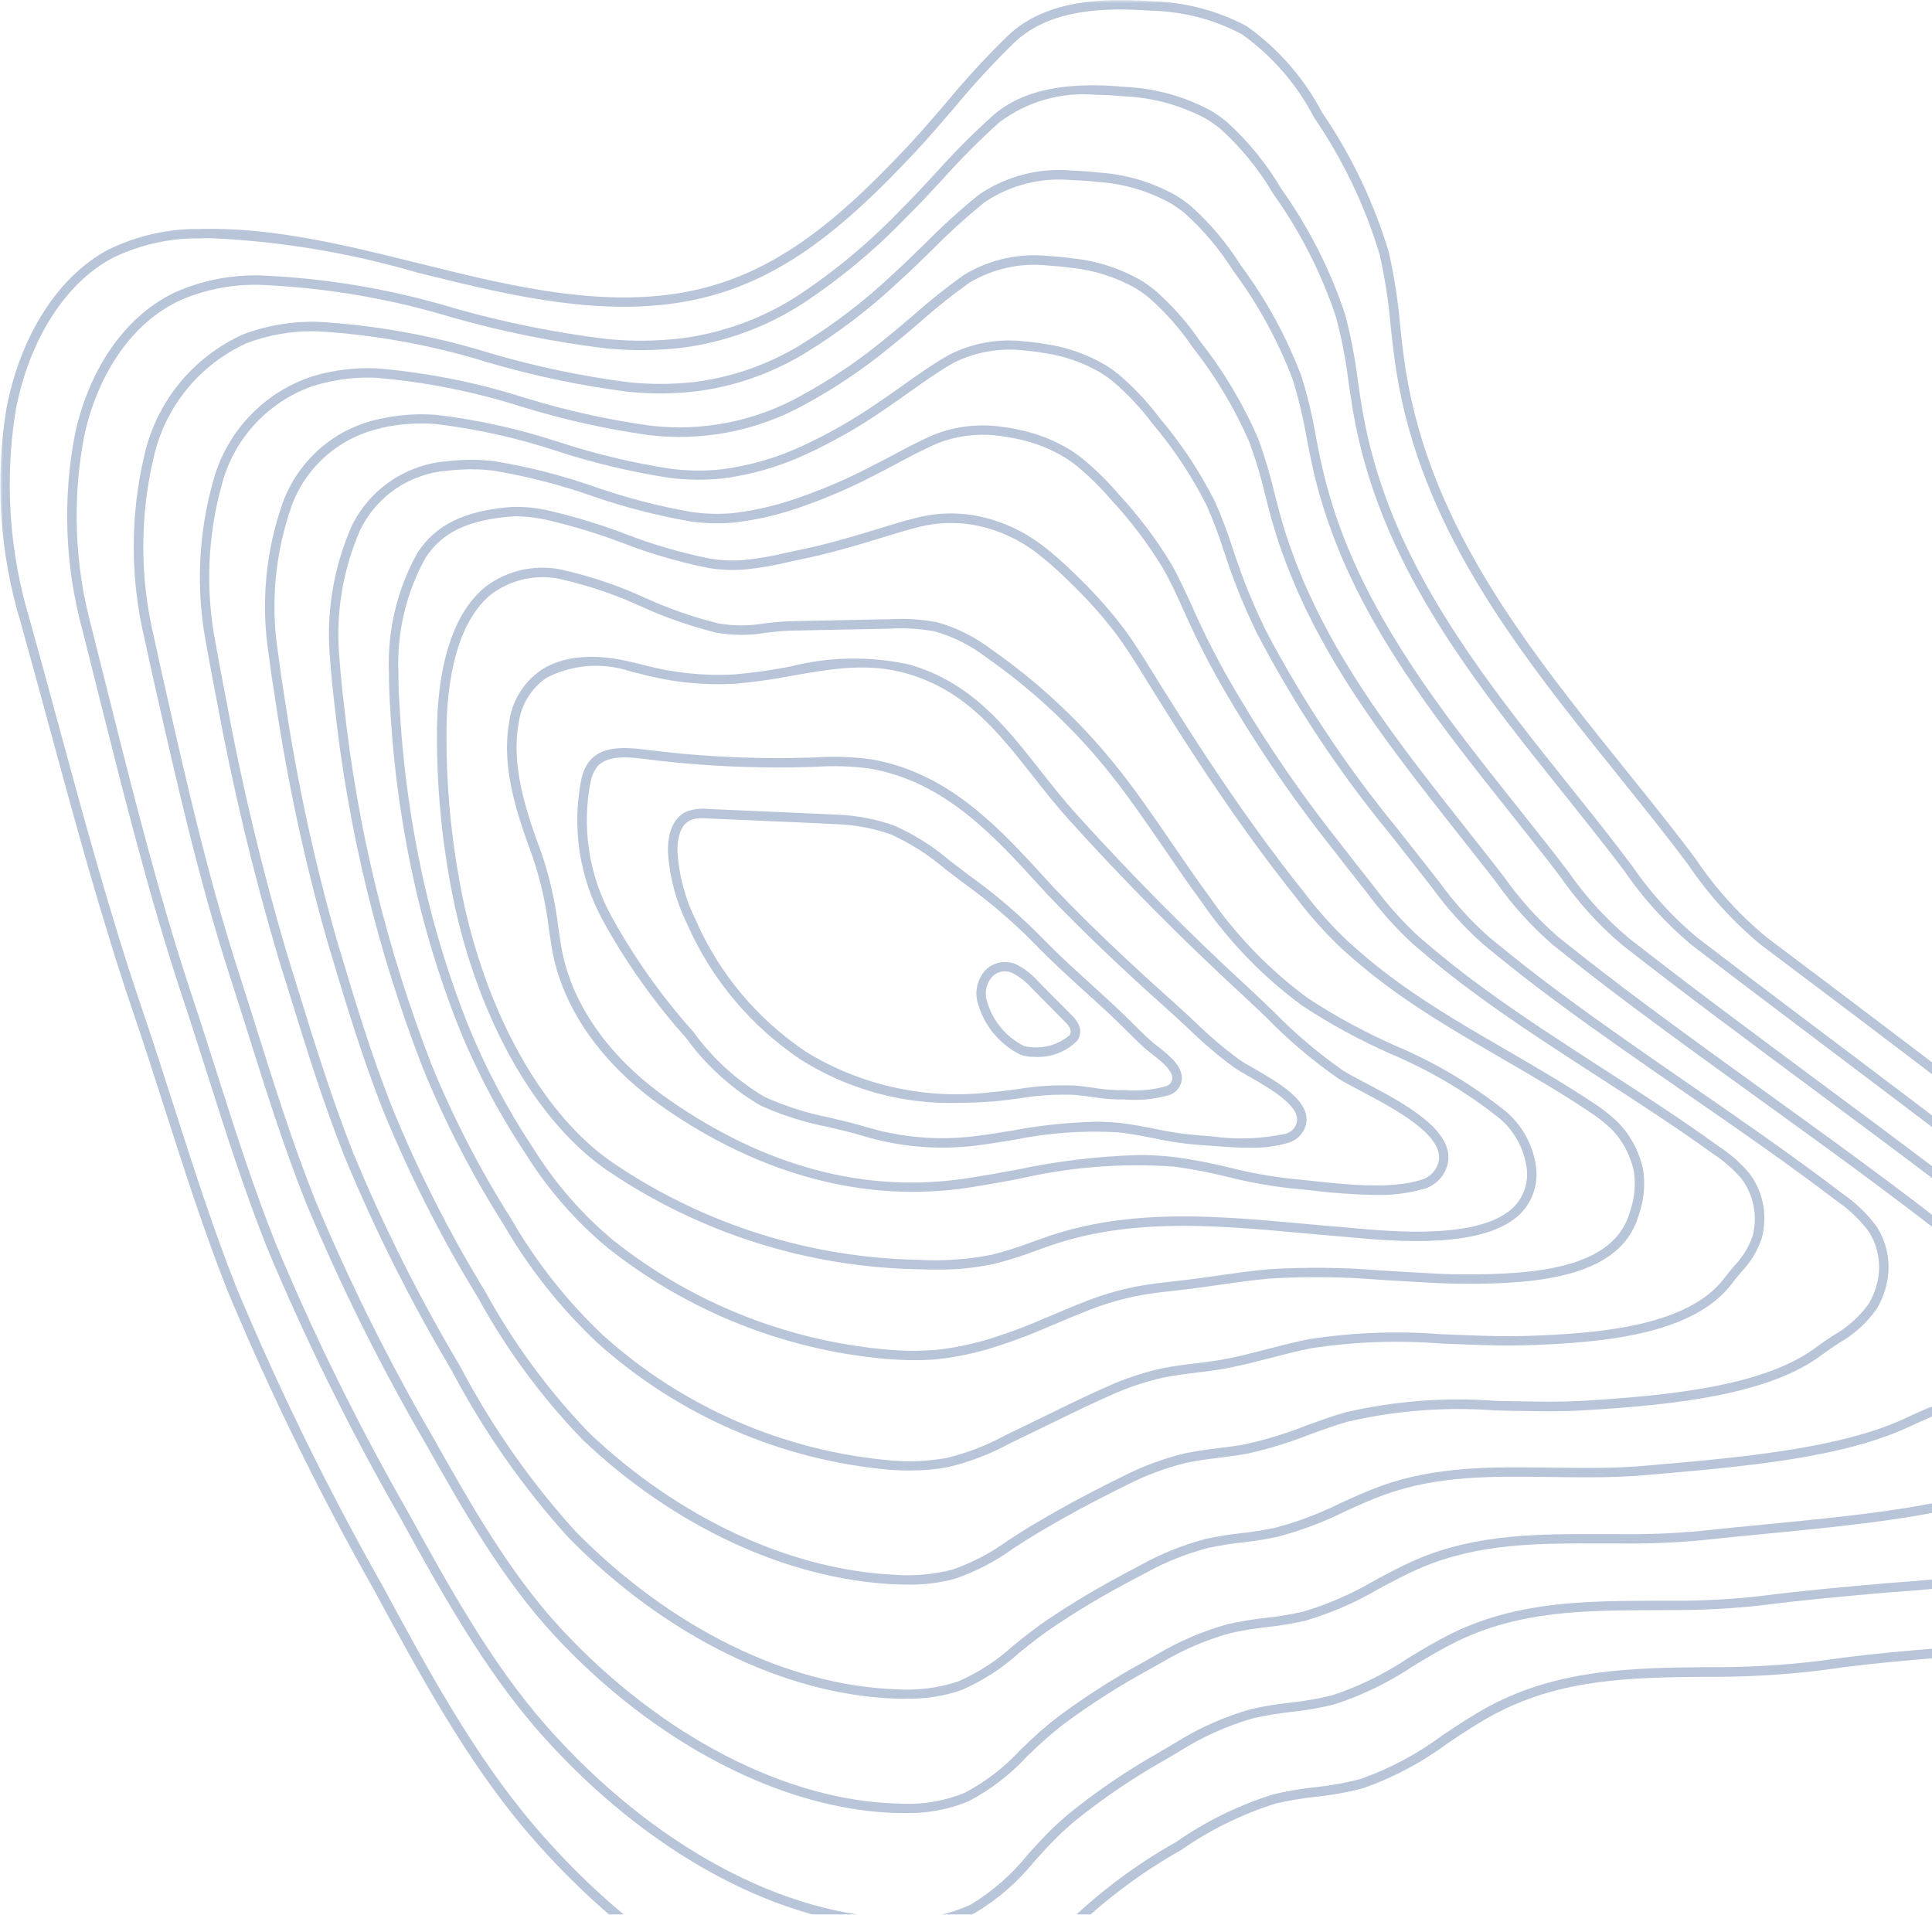<svg width="334" height="331" viewBox="0 0 334 331" fill="none" xmlns="http://www.w3.org/2000/svg">
<mask id="mask0_3_1936" style="mask-type:luminance" maskUnits="userSpaceOnUse" x="0" y="0" width="414" height="353">
<path d="M414 0H0V353H414V0Z" fill="white"/>
</mask>
<g mask="url(#mask0_3_1936)">
<path d="M178.857 182.703C178.025 182.728 177.195 182.604 176.406 182.336C174.545 181.411 172.91 180.089 171.615 178.465C170.321 176.84 169.399 174.951 168.915 172.932C168.736 172.048 168.759 171.135 168.983 170.261C169.208 169.387 169.627 168.576 170.21 167.886C170.927 167.083 171.897 166.548 172.959 166.37C174.022 166.192 175.114 166.382 176.054 166.908C177.375 167.649 178.56 168.607 179.562 169.741L185.434 175.679C187.31 177.586 186.76 179.126 186.268 179.873C185.307 180.848 184.147 181.605 182.868 182.095C181.588 182.585 180.219 182.795 178.851 182.713M171.434 168.979C171.013 169.48 170.711 170.07 170.551 170.705C170.39 171.339 170.375 172.001 170.507 172.642C170.937 174.391 171.739 176.027 172.859 177.439C173.979 178.851 175.39 180.005 176.997 180.824C178.367 181.157 179.796 181.163 181.168 180.842C182.541 180.52 183.818 179.879 184.896 178.972C185.06 178.722 185.49 178.068 184.278 176.812L178.406 170.877C177.523 169.874 176.479 169.026 175.315 168.368C174.698 167.998 173.97 167.855 173.258 167.963C172.546 168.072 171.894 168.426 171.415 168.964" fill="#123D81" fill-opacity="0.3"/>
<path d="M165.729 190.666C156.115 190.94 146.637 188.352 138.501 183.231C129.827 177.441 122.991 169.297 118.798 159.757C116.878 155.873 115.751 151.646 115.482 147.323C115.423 145.687 115.618 141.731 118.638 140.324C119.839 139.863 121.134 139.702 122.411 139.854L141.554 140.688C142.552 140.734 143.557 140.777 144.558 140.839C147.987 140.942 151.378 141.581 154.609 142.731C158.082 144.283 161.315 146.324 164.208 148.792C165.333 149.665 166.443 150.505 167.537 151.335C172.011 154.528 176.199 158.105 180.05 162.026C180.223 162.214 180.406 162.396 180.585 162.581C183.261 165.3 186.148 167.917 188.929 170.445C190.258 171.652 191.587 172.861 192.907 174.09C193.908 175.016 194.888 175.991 195.831 176.929C196.909 178.003 197.932 179.015 198.921 179.904C199.23 180.191 199.672 180.521 200.13 180.889C202.203 182.509 205.041 184.731 204.147 187.326C203.996 187.757 203.755 188.152 203.441 188.483C203.127 188.815 202.746 189.077 202.324 189.252C199.784 190.015 197.124 190.296 194.48 190.082C194.066 190.082 193.661 190.067 193.272 190.067C191.768 190.028 190.268 189.886 188.784 189.641C187.718 189.49 186.621 189.332 185.527 189.265C182.423 189.162 179.317 189.369 176.255 189.882C174.71 190.089 173.223 190.286 171.74 190.406C169.681 190.567 167.676 190.653 165.732 190.653M121.36 141.456C120.666 141.426 119.974 141.544 119.33 141.805C117.136 142.826 117.08 146.243 117.117 147.264C117.378 151.375 118.456 155.392 120.288 159.081C124.351 168.337 130.976 176.241 139.385 181.864C149.023 187.759 160.384 190.201 171.598 188.789C173.035 188.675 174.487 188.481 176.023 188.274C179.188 187.75 182.398 187.543 185.604 187.657C186.757 187.731 187.888 187.891 189.004 188.045C190.413 188.281 191.837 188.418 193.266 188.456C193.661 188.456 194.069 188.456 194.502 188.456C196.928 188.658 199.37 188.416 201.709 187.743C201.912 187.658 202.096 187.531 202.249 187.372C202.401 187.213 202.52 187.024 202.596 186.817C203.112 185.32 200.803 183.515 199.116 182.188C198.634 181.811 198.189 181.456 197.818 181.132C196.801 180.207 195.769 179.191 194.675 178.102C193.748 177.176 192.774 176.213 191.791 175.299C190.475 174.065 189.149 172.871 187.826 171.67C185.026 169.124 182.13 166.491 179.423 163.742C179.231 163.55 179.043 163.356 178.86 163.158C175.069 159.304 170.951 155.785 166.551 152.641C165.45 151.807 164.338 150.965 163.21 150.088C160.434 147.723 157.339 145.759 154.015 144.255C150.942 143.173 147.72 142.573 144.462 142.478C143.47 142.416 142.475 142.37 141.486 142.326L122.34 141.49C122.031 141.49 121.697 141.462 121.364 141.462" fill="#123D81" fill-opacity="0.3"/>
<path d="M216.015 198.424C213.781 198.424 211.484 198.245 209.327 198.076C208.477 198.011 207.658 197.946 206.886 197.9C204.361 197.686 201.853 197.306 199.379 196.761C197.373 196.366 195.299 195.959 193.231 195.749C187.219 195.403 181.186 195.844 175.288 197.06C173.183 197.4 171.004 197.755 168.862 198.026C162.319 198.851 155.675 198.305 149.355 196.425C147.343 195.807 145.195 195.301 143.121 194.817C139.1 194.039 135.184 192.797 131.451 191.113C126.415 188.153 122.047 184.185 118.622 179.457C113.049 173.232 108.205 166.391 104.186 159.069C100.15 151.642 98.844 143.038 100.493 134.75C100.713 133.631 101.174 132.572 101.843 131.648C103.93 129.019 107.688 129.102 111.446 129.584C113.492 129.846 115.578 130.08 117.649 130.275C125.028 130.96 132.443 131.195 139.851 130.978L141.032 130.938C144.324 130.716 147.631 130.842 150.897 131.315C164.22 133.741 172.815 143.181 181.129 152.301L181.503 152.712C181.812 153.042 182.105 153.366 182.411 153.69C188.206 159.748 194.86 166.103 203.356 173.685C204.398 174.611 205.445 175.593 206.493 176.577C208.92 178.958 211.51 181.167 214.244 183.188C214.862 183.617 215.765 184.135 216.813 184.731C221.022 187.144 226.783 190.447 225.76 194.477C225.567 195.179 225.204 195.822 224.705 196.352C224.206 196.882 223.584 197.282 222.895 197.517C220.664 198.179 218.342 198.483 216.015 198.418M189.291 193.919C190.651 193.919 192.02 193.98 193.398 194.116C195.543 194.335 197.654 194.752 199.694 195.153C202.099 195.682 204.537 196.052 206.991 196.261C207.77 196.31 208.595 196.375 209.463 196.443C213.763 197.059 218.139 196.899 222.382 195.971C222.814 195.825 223.204 195.577 223.518 195.247C223.832 194.916 224.06 194.514 224.184 194.076C224.904 191.246 219.548 188.178 216.009 186.147C214.927 185.53 213.994 184.993 213.32 184.524C210.52 182.46 207.869 180.201 205.387 177.765C204.345 176.79 203.31 175.821 202.274 174.898C193.748 167.288 187.063 160.905 181.24 154.813C180.931 154.483 180.622 154.147 180.313 153.81L179.939 153.4C171.811 144.468 163.404 135.234 150.625 132.91C147.474 132.458 144.285 132.34 141.109 132.559L139.922 132.596C132.447 132.819 124.965 132.582 117.519 131.886C115.43 131.691 113.325 131.457 111.257 131.191C107.981 130.772 104.73 130.658 103.145 132.651C102.628 133.392 102.273 134.233 102.103 135.12C100.539 143.031 101.795 151.238 105.651 158.322C109.612 165.526 114.382 172.256 119.868 178.383C123.155 182.931 127.343 186.758 132.171 189.626C135.794 191.258 139.594 192.466 143.495 193.227C145.597 193.721 147.769 194.23 149.834 194.863C155.933 196.677 162.344 197.202 168.658 196.406C170.772 196.138 172.936 195.789 175.028 195.449C179.733 194.558 184.503 194.048 189.291 193.925" fill="#123D81" fill-opacity="0.3"/>
<path d="M237.77 206.578C234.05 206.511 230.336 206.247 226.644 205.788C225.355 205.649 224.119 205.516 222.969 205.412C219.355 205.007 215.773 204.355 212.248 203.461C209.206 202.71 206.128 202.117 203.025 201.683C193.943 201.035 184.814 201.763 175.949 203.844C173.146 204.359 170.247 204.887 167.373 205.325C149.756 207.998 131.522 203.193 114.672 191.437C103.905 183.932 97.056 174.08 95.366 163.708C95.199 162.671 95.056 161.652 94.893 160.646C94.396 156.362 93.446 152.142 92.059 148.058C89.277 140.58 86.684 132.627 87.998 125.013C88.217 123.175 88.827 121.406 89.786 119.822C90.746 118.239 92.032 116.878 93.561 115.831C98.425 112.671 104.885 113.362 109.449 114.523C110.067 114.677 110.686 114.831 111.276 114.967C116.391 116.334 121.691 116.884 126.979 116.597C130.193 116.307 133.391 115.855 136.56 115.242C143.331 113.508 150.416 113.39 157.242 114.896C167.873 117.982 173.684 125.362 179.84 133.182C181.769 135.636 183.765 138.172 185.919 140.561C195.417 151.094 205.547 161.319 216.031 170.948C217.36 172.182 218.729 173.485 220.048 174.756C223.752 178.555 227.801 182 232.145 185.049C233.053 185.638 234.441 186.37 236.048 187.209C242.563 190.644 251.482 195.347 250.293 201.128C250.074 202.13 249.597 203.057 248.91 203.819C248.223 204.581 247.349 205.151 246.374 205.473C243.575 206.281 240.669 206.655 237.757 206.581M196.807 199.677C198.955 199.673 201.1 199.798 203.233 200.054C206.392 200.49 209.526 201.094 212.622 201.862C216.077 202.735 219.588 203.374 223.13 203.776C224.292 203.881 225.534 204.014 226.838 204.155C232.958 204.816 240.57 205.634 245.892 203.909C246.59 203.672 247.216 203.261 247.71 202.715C248.204 202.169 248.551 201.506 248.716 200.788C249.659 196.208 241.024 191.653 235.31 188.638C233.668 187.774 232.25 187.027 231.292 186.397C226.851 183.297 222.711 179.787 218.926 175.914C217.551 174.59 216.253 173.34 214.937 172.13C204.429 162.467 194.245 152.208 184.717 141.638C182.526 139.206 180.514 136.648 178.567 134.173C172.58 126.565 166.925 119.377 156.8 116.446C150.072 114.498 143.653 115.631 136.86 116.831C133.638 117.454 130.387 117.913 127.118 118.205C121.663 118.51 116.193 117.948 110.914 116.541C110.296 116.395 109.678 116.244 109.06 116.088C106.677 115.282 104.157 114.965 101.648 115.153C99.14 115.341 96.695 116.032 94.46 117.183C93.124 118.111 92.001 119.313 91.168 120.709C90.334 122.106 89.809 123.663 89.626 125.278C88.39 132.506 90.909 140.209 93.607 147.48C95.036 151.668 96.014 155.996 96.525 160.39C96.676 161.39 96.834 162.402 96.994 163.433C98.611 173.368 105.224 182.833 115.621 190.085C132.378 201.773 149.71 206.356 167.141 203.705C169.99 203.273 172.88 202.745 175.671 202.236C182.624 200.747 189.699 199.89 196.807 199.677Z" fill="#123D81" fill-opacity="0.3"/>
<path d="M156.188 353C134.764 353 110.417 339.393 90.996 316.549C80.528 304.235 72.452 289.27 64.621 274.799C55.181 258.109 46.741 240.874 39.346 223.185C35.276 212.893 31.833 202.146 28.492 191.727C26.767 186.339 24.981 180.771 23.133 175.337C17.508 158.801 12.934 141.885 8.487 125.531C6.901 119.668 5.257 113.628 3.585 107.65C-0.049 95.653 -0.894 82.987 1.113 70.615C3.52 57.999 10.075 47.744 18.683 43.179C23.616 40.752 29.053 39.521 34.553 39.587C47.128 39.238 59.997 42.438 72.44 45.531C86.656 49.065 101.346 52.718 115.417 50.966C131.871 48.916 143.52 39.596 156.979 25.23C159.245 22.807 161.46 20.218 163.605 17.718C166.963 13.648 170.541 9.765 174.323 6.086C181.021 -0.191 191.102 -0.346 199.138 0.222C204.846 0.36 210.444 1.824 215.487 4.5C220.964 8.38 225.443 13.501 228.557 19.443C233.633 26.861 237.527 35.02 240.1 43.63C241.041 47.79 241.693 52.011 242.05 56.261C242.251 58.113 242.455 60.048 242.712 61.928C243.582 68.296 245.143 74.55 247.369 80.581C254.477 100.058 267.89 116.726 280.849 132.846C284.035 136.808 287.339 140.907 290.498 144.999C291.425 146.187 292.315 147.388 293.211 148.585C296.62 153.643 300.741 158.184 305.447 162.069C312.04 167.025 318.62 171.989 325.186 176.96C348.712 194.773 376.329 215.991 402.76 238.292L403.514 238.931C407.242 241.671 410.321 245.195 412.535 249.254C416.738 258.513 411.194 269.173 403.844 274.502C396.214 280.036 386.516 281.74 377.232 283.011C367.159 284.394 356.834 285.091 346.827 285.77C336.319 286.48 325.434 287.214 314.95 288.745C308.3 289.567 301.602 289.944 294.902 289.872C282.101 290.014 270.007 290.143 258.31 296.374C255.559 297.837 252.867 299.636 250.274 301.374C245.831 304.679 240.913 307.294 235.687 309.13C233.012 309.836 230.286 310.331 227.534 310.611C225.174 310.866 222.831 311.261 220.518 311.796C214.689 313.635 209.174 316.349 204.163 319.845C196.915 323.926 190.264 328.984 184.399 334.878C183.02 336.378 181.682 338.029 180.381 339.627C177.498 343.67 173.912 347.164 169.793 349.942C165.689 352.133 161.073 353.189 156.423 353H156.188ZM36.45 41.182C35.832 41.182 35.214 41.182 34.596 41.207C29.351 41.137 24.163 42.3 19.452 44.602C11.29 48.922 5.035 58.767 2.72 70.899C0.757 83.031 1.592 95.451 5.161 107.212C6.836 113.196 8.477 119.248 10.063 125.112C14.495 141.441 19.072 158.332 24.681 174.799C26.536 180.25 28.322 185.827 30.05 191.218C33.375 201.6 36.815 212.334 40.867 222.574C48.237 240.203 56.65 257.379 66.061 274.012C73.84 288.412 81.885 303.297 92.244 315.484C111.353 337.964 135.24 351.355 156.188 351.355H156.426C160.79 351.544 165.125 350.565 168.983 348.519C172.922 345.832 176.354 342.471 179.12 338.591C180.43 336.973 181.784 335.304 183.193 333.764C189.158 327.759 195.924 322.606 203.301 318.45C208.451 314.859 214.122 312.078 220.116 310.204C222.494 309.647 224.903 309.235 227.33 308.969C229.996 308.701 232.638 308.223 235.229 307.54C240.293 305.746 245.058 303.204 249.365 299.998C252.005 298.232 254.734 296.414 257.552 294.911C269.606 288.492 282.462 288.35 294.896 288.214C301.523 288.288 308.147 287.918 314.725 287.11C325.27 285.566 336.18 284.832 346.731 284.116C356.698 283.44 367.005 282.746 377.018 281.372C386.092 280.138 395.562 278.468 402.889 273.16C409.716 268.222 414.896 258.377 411.052 249.908C408.957 246.057 406.023 242.724 402.466 240.156L401.712 239.517C375.303 217.269 347.707 196.063 324.201 178.262C317.63 173.287 311.051 168.325 304.464 163.374C299.641 159.391 295.411 154.741 291.904 149.564C291.014 148.372 290.121 147.178 289.206 145.996C286.051 141.916 282.759 137.824 279.579 133.867C266.53 117.646 253.043 100.869 245.833 81.139C243.566 74.996 241.976 68.625 241.092 62.138C240.832 60.233 240.625 58.295 240.424 56.425C240.073 52.249 239.435 48.102 238.515 44.012C235.973 35.568 232.142 27.566 227.157 20.289C224.191 14.563 219.901 9.627 214.643 5.888C209.822 3.356 204.479 1.974 199.033 1.852C191.328 1.299 181.688 1.426 175.451 7.268C171.713 10.906 168.176 14.746 164.857 18.77C162.694 21.285 160.475 23.887 158.181 26.335C144.475 40.969 132.573 50.466 115.63 52.567C101.256 54.357 86.409 50.666 72.053 47.099C60.466 43.707 48.513 41.718 36.45 41.173" fill="#123D81" fill-opacity="0.3"/>
<path d="M156.194 333.221H155.925C135.274 333.079 111.903 320.533 93.406 299.643C83.618 288.588 75.895 274.552 69.08 262.164C60.442 247.096 52.758 231.501 46.074 215.473C42.217 205.736 38.966 195.567 35.851 185.731C34.429 181.256 32.955 176.63 31.45 172.118C25.887 155.285 21.56 138.034 17.363 121.353L16.905 119.529C16.244 116.899 15.584 114.263 14.924 111.619L14.269 108.999C11.207 97.809 10.784 86.063 13.033 74.683C15.644 63.224 21.968 54.404 30.374 50.484C34.897 48.503 39.795 47.522 44.733 47.608C56.205 48.055 67.572 49.965 78.559 53.289C87.189 55.745 95.998 57.522 104.906 58.604C109.159 59.026 113.446 58.993 117.692 58.505C124.871 57.588 131.755 55.081 137.839 51.166C144.307 46.896 150.279 41.921 155.644 36.331C157.736 34.263 159.782 32.047 161.766 29.908C164.905 26.391 168.235 23.048 171.74 19.894C175.825 16.357 181.596 14.663 189.452 14.752C191.016 14.771 192.666 14.86 194.496 15.021C199.706 15.254 204.796 16.667 209.38 19.153C210.391 19.769 211.353 20.46 212.26 21.221C215.893 24.548 219.009 28.396 221.507 32.64C226.253 39.301 229.976 46.634 232.553 54.394C233.539 58.162 234.273 61.991 234.747 65.856C234.985 67.495 235.232 69.193 235.517 70.847C236.036 73.864 236.716 76.852 237.553 79.797C238.298 82.414 239.188 85.071 240.202 87.688C247.131 105.588 259.428 120.979 271.324 135.852L271.689 136.305C274.343 139.626 277.088 143.061 279.724 146.49C280.534 147.533 281.328 148.585 282.116 149.635C285.286 154.279 289.08 158.465 293.394 162.075C299.266 166.572 305.32 171.167 311.381 175.735L316.165 179.342C337.858 195.699 360.289 212.612 381.549 230.24L382.232 230.811C385.596 233.255 388.405 236.382 390.475 239.986C391.687 242.798 392.148 245.877 391.812 248.92C391.477 251.963 390.357 254.868 388.562 257.349C387.293 259.294 385.729 261.03 383.926 262.494C377.763 267.432 369.861 269.114 362.224 270.722L361.587 270.855C349.996 273.016 338.289 274.496 326.525 275.289C319.314 275.922 311.857 276.579 304.668 277.511C299.445 278.099 294.193 278.376 288.937 278.342C287.923 278.342 286.913 278.342 285.902 278.36C274.05 278.403 262.856 278.44 251.977 283.718C249.359 284.98 246.785 286.536 244.297 288.038C240.09 290.855 235.514 293.077 230.698 294.643C228.247 295.257 225.755 295.695 223.241 295.952C221.011 296.194 218.796 296.564 216.609 297.059C212.152 298.342 207.9 300.248 203.977 302.72C203.089 303.238 202.206 303.762 201.329 304.29C195.89 307.356 190.714 310.866 185.854 314.784C184.723 315.734 183.651 316.715 182.665 317.685C181.385 318.953 180.131 320.339 178.916 321.678C176.042 325.258 172.556 328.302 168.621 330.671C164.751 332.521 160.485 333.395 156.197 333.214M31.063 51.962C23.114 55.666 17.125 64.079 14.624 75.044C12.438 86.175 12.861 97.66 15.861 108.6L16.516 111.224C17.177 113.865 17.838 116.5 18.497 119.127L18.954 120.955C23.133 137.62 27.453 154.826 33.007 171.599C34.515 176.12 35.99 180.753 37.417 185.234C40.539 195.042 43.766 205.183 47.616 214.862C54.267 230.828 61.914 246.361 70.514 261.371C77.623 274.289 84.963 287.64 94.621 298.562C112.812 319.101 135.725 331.446 155.925 331.585C160.036 331.792 164.134 330.985 167.858 329.233C171.619 326.954 174.947 324.028 177.689 320.592C178.925 319.237 180.186 317.839 181.5 316.536C182.513 315.537 183.62 314.527 184.782 313.546C189.708 309.569 194.956 306.008 200.473 302.899C201.36 302.368 202.244 301.834 203.137 301.315C207.196 298.764 211.598 296.802 216.21 295.489C218.459 294.974 220.736 294.595 223.031 294.353C225.469 294.097 227.886 293.674 230.266 293.088C234.928 291.552 239.358 289.388 243.435 286.656C245.957 285.113 248.565 283.548 251.254 282.249C262.466 276.817 274.371 276.774 285.868 276.734C286.876 276.734 287.886 276.734 288.9 276.734C294.088 276.766 299.274 276.492 304.43 275.913C311.653 274.971 319.126 274.32 326.352 273.681C338.059 272.891 349.709 271.417 361.244 269.268L361.881 269.132C369.335 267.558 377.024 265.932 382.896 261.232C384.571 259.876 386.021 258.265 387.192 256.457C388.831 254.211 389.859 251.579 390.176 248.818C390.494 246.057 390.09 243.261 389.003 240.702C387.028 237.31 384.365 234.367 381.184 232.061L380.504 231.493C359.3 213.874 336.872 196.974 315.207 180.629L310.423 177.018C304.359 172.454 298.305 167.856 292.423 163.353C287.998 159.65 284.1 155.362 280.837 150.607C280.052 149.567 279.264 148.517 278.457 147.48C275.815 144.086 273.073 140.644 270.422 137.327L270.057 136.873C258.087 121.905 245.7 106.422 238.688 88.265C237.658 85.599 236.75 82.895 235.993 80.241C235.137 77.242 234.443 74.199 233.916 71.125C233.631 69.449 233.381 67.73 233.143 66.094C232.671 62.301 231.949 58.543 230.98 54.845C228.443 47.242 224.787 40.059 220.132 33.532C217.719 29.427 214.712 25.701 211.209 22.474C210.366 21.766 209.47 21.123 208.53 20.551C204.158 18.201 199.311 16.868 194.35 16.65C192.561 16.493 190.951 16.409 189.433 16.388C183.488 15.856 177.557 17.547 172.787 21.131C169.329 24.241 166.044 27.538 162.947 31.007C160.954 33.167 158.892 35.386 156.766 37.488C151.312 43.164 145.243 48.216 138.671 52.552C132.386 56.59 125.278 59.176 117.865 60.122C113.503 60.625 109.099 60.659 104.73 60.224C95.735 59.136 86.84 57.344 78.126 54.863C67.276 51.581 56.052 49.689 44.724 49.234C40.02 49.147 35.352 50.076 31.042 51.959" fill="#123D81" fill-opacity="0.3"/>
<path d="M156.281 313.441C156.006 313.441 155.724 313.441 155.44 313.441C135.614 313.055 113.334 301.581 95.842 282.743C86.706 272.904 79.737 260.476 73.555 249.523C65.72 236.075 58.792 222.12 52.818 207.751C49.02 198.184 45.876 188.194 42.841 178.54C41.825 175.312 40.811 172.09 39.776 168.886C34.423 152.344 30.547 135.219 27.126 120.109C26.424 117.023 25.72 113.835 24.962 110.338C22.508 99.952 22.502 89.139 24.947 78.751C25.971 74.168 28.052 69.887 31.024 66.248C33.995 62.609 37.776 59.713 42.066 57.789C46.168 56.246 50.531 55.513 54.913 55.629C65.019 56.221 75.015 58.036 84.681 61.036C92.501 63.339 100.49 65.023 108.575 66.073C112.368 66.477 116.194 66.469 119.985 66.048C126.38 65.247 132.538 63.127 138.068 59.823C143.906 56.274 149.355 52.122 154.324 47.435C156.2 45.744 158.033 43.938 159.832 42.188C162.786 39.194 165.901 36.362 169.162 33.704C173.894 30.449 179.62 28.958 185.341 29.492C186.772 29.535 188.262 29.643 189.903 29.825C194.619 30.124 199.207 31.484 203.322 33.803C204.236 34.366 205.11 34.992 205.937 35.676C209.245 38.654 212.122 42.076 214.485 45.846C218.89 51.76 222.441 58.264 225.033 65.165C226.074 68.549 226.894 71.996 227.49 75.486C227.769 76.914 228.044 78.343 228.353 79.769C228.921 82.417 229.638 85.099 230.482 87.731C231.233 90.074 232.098 92.447 233.066 94.784C239.843 111.193 251.3 125.605 261.403 138.324L262.42 139.601C264.627 142.379 266.836 145.157 269.012 147.934C269.708 148.826 270.388 149.721 271.067 150.616C274.001 154.855 277.475 158.694 281.402 162.035C286.907 166.337 292.368 170.519 297.637 174.463C303.114 178.577 308.714 182.737 314.128 186.755C329.464 198.144 345.321 209.917 360.385 222.148L361.003 222.645C364.014 224.783 366.555 227.514 368.47 230.669C369.616 233.063 370.143 235.705 370.005 238.354C369.866 241.004 369.065 243.576 367.676 245.838C366.717 247.547 365.501 249.1 364.069 250.439C359.523 254.046 354.219 256.578 348.554 257.846C347.704 258.108 346.857 258.368 346.011 258.636C334.313 262.34 319.651 263.762 305.469 265.136C301.812 265.488 298.036 265.852 294.383 266.25C289.555 266.71 284.706 266.906 279.857 266.836C278.831 266.836 277.789 266.836 276.766 266.836C265.928 266.796 255.676 266.759 245.651 271.04C243.178 272.095 240.734 273.407 238.366 274.672C234.4 277.006 230.163 278.849 225.75 280.159C223.526 280.672 221.273 281.052 219.004 281.295C216.897 281.523 214.805 281.865 212.736 282.32C208.612 283.46 204.657 285.142 200.976 287.323C200.154 287.782 199.329 288.248 198.504 288.717C193.454 291.472 188.601 294.572 183.978 297.995C182.875 298.843 181.88 299.658 180.928 300.494C179.76 301.522 178.607 302.63 177.491 303.704C174.605 306.824 171.206 309.428 167.441 311.404C163.906 312.87 160.096 313.558 156.271 313.423M54.394 57.264C50.396 57.207 46.422 57.901 42.681 59.311C38.628 61.142 35.059 63.891 32.258 67.341C29.456 70.79 27.499 74.845 26.542 79.183C24.169 89.318 24.182 99.865 26.579 109.995C27.333 113.486 28.038 116.677 28.742 119.748C32.142 134.824 36.024 151.909 41.352 168.383C42.39 171.59 43.404 174.818 44.421 178.052C47.453 187.675 50.583 197.631 54.36 207.149C60.308 221.45 67.204 235.339 75.002 248.723C81.121 259.602 88.05 271.932 97.053 281.625C114.255 300.143 136.099 311.429 155.486 311.802C159.347 312.029 163.21 311.39 166.792 309.932C170.384 308.035 173.625 305.537 176.372 302.547C177.501 301.464 178.669 300.34 179.865 299.285C180.841 298.427 181.867 297.587 182.996 296.72C187.671 293.252 192.583 290.113 197.694 287.326C198.518 286.854 199.343 286.385 200.167 285.918C203.976 283.667 208.067 281.932 212.334 280.758C214.462 280.288 216.615 279.934 218.781 279.7C220.984 279.464 223.171 279.097 225.33 278.601C229.614 277.321 233.727 275.528 237.578 273.259C239.973 271.975 242.452 270.645 244.995 269.555C255.33 265.142 266.231 265.179 276.76 265.216H279.851C284.641 265.286 289.431 265.094 294.2 264.642C297.863 264.244 301.646 263.88 305.302 263.522C319.401 262.161 333.979 260.744 345.51 257.093L348.066 256.303C353.499 255.105 358.589 252.689 362.95 249.239C364.258 248.015 365.369 246.597 366.245 245.035C367.499 243.011 368.226 240.705 368.361 238.328C368.495 235.951 368.032 233.578 367.014 231.425C365.192 228.475 362.795 225.92 359.965 223.913L359.346 223.413C344.311 211.207 328.465 199.443 313.146 188.067C307.731 184.055 302.131 179.886 296.651 175.769C291.372 171.818 285.902 167.63 280.389 163.322C276.353 159.887 272.779 155.945 269.757 151.594C269.083 150.706 268.403 149.814 267.717 148.928C265.554 146.15 263.338 143.373 261.134 140.595L260.118 139.314C249.962 126.534 238.431 112.029 231.567 95.407C230.584 93.031 229.713 90.614 228.94 88.228C228.078 85.543 227.348 82.812 226.777 80.112C226.467 78.677 226.186 77.235 225.908 75.791C225.321 72.371 224.517 68.992 223.501 65.674C220.953 58.92 217.472 52.555 213.156 46.765C210.87 43.123 208.089 39.815 204.892 36.936C204.124 36.302 203.314 35.721 202.466 35.198C198.554 33.008 194.197 31.726 189.721 31.448C188.126 31.273 186.673 31.165 185.289 31.14C179.953 30.628 174.606 31.993 170.17 34.998C166.956 37.621 163.886 40.415 160.972 43.367C159.177 45.127 157.316 46.944 155.409 48.657C150.353 53.422 144.809 57.643 138.868 61.249C133.147 64.665 126.776 66.854 120.161 67.677C116.254 68.116 112.311 68.126 108.402 67.708C100.229 66.651 92.153 64.95 84.249 62.622C74.714 59.664 64.855 57.869 54.889 57.277H54.394" fill="#123D81" fill-opacity="0.3"/>
<path d="M156.506 293.683C156.012 293.683 155.499 293.683 154.976 293.662C135.698 293.02 115.04 282.878 98.299 265.836C90.364 257.076 83.567 247.352 78.068 236.894C71.034 225.069 64.862 212.753 59.602 200.042C55.865 190.653 52.852 180.907 49.937 171.454C49.338 169.52 48.738 167.59 48.139 165.664C43.756 150.877 40.17 135.866 37.396 120.695C36.809 117.739 36.243 114.702 35.712 111.68C33.823 102.098 34.247 92.204 36.948 82.818C38.11 78.723 40.254 74.971 43.192 71.888C46.131 68.804 49.777 66.481 53.816 65.119C57.481 63.991 61.315 63.505 65.146 63.681C73.862 64.413 82.468 66.128 90.798 68.791C97.816 70.947 104.994 72.542 112.265 73.563C121.271 74.662 130.395 72.886 138.328 68.489C143.545 65.665 148.472 62.336 153.039 58.551C154.717 57.218 156.377 55.795 157.984 54.419C160.747 51.975 163.635 49.675 166.637 47.531C171.015 44.868 176.149 43.719 181.246 44.259C182.547 44.327 183.883 44.454 185.332 44.654C189.542 45.07 193.615 46.376 197.28 48.484C198.099 48.992 198.885 49.552 199.632 50.16C202.635 52.779 205.288 55.772 207.525 59.067C211.582 64.229 214.952 69.894 217.551 75.921C218.65 78.933 219.566 82.008 220.296 85.13C220.605 86.312 220.898 87.494 221.223 88.676C221.841 90.984 222.598 93.333 223.448 95.66C224.196 97.715 225.046 99.808 225.967 101.876C232.148 115.736 241.2 127.698 251.523 140.79L253.776 143.638C255.292 145.56 256.809 147.486 258.325 149.415C258.894 150.144 259.457 150.873 260.016 151.604C262.722 155.446 265.886 158.946 269.439 162.026C274.384 165.979 279.245 169.741 283.918 173.222C290.869 178.413 298.045 183.589 304.98 188.595C316.338 196.792 328.082 205.26 339.242 214.081L339.786 214.507C342.43 216.352 344.697 218.682 346.468 221.373C347.554 223.351 348.151 225.559 348.211 227.813C348.271 230.067 347.791 232.304 346.811 234.335C346.163 235.808 345.296 237.174 344.24 238.388C341.276 241.347 337.685 243.605 333.732 244.995C332.666 245.461 331.568 245.946 330.49 246.458C318.798 252.056 301.67 253.532 285.105 254.957L284.15 255.041C279.421 255.448 274.85 255.408 270.823 255.371C269.776 255.371 268.728 255.349 267.68 255.337C257.824 255.204 248.519 255.087 239.349 258.402C236.985 259.253 234.639 260.327 232.37 261.361C228.677 263.191 224.806 264.639 220.818 265.682C218.841 266.103 216.844 266.424 214.835 266.642C212.837 266.858 210.853 267.176 208.888 267.595C205.095 268.589 201.442 270.052 198.013 271.95C197.246 272.351 196.482 272.758 195.719 273.169C191.057 275.611 186.529 278.301 182.155 281.227C181.092 281.953 180.143 282.638 179.241 283.323C178.218 284.097 177.201 284.928 176.215 285.724C173.283 288.385 169.937 290.553 166.31 292.143C163.166 293.24 159.848 293.755 156.519 293.662M54.304 66.662C50.509 67.948 47.084 70.138 44.326 73.041C41.567 75.945 39.558 79.475 38.471 83.328C35.859 92.465 35.462 102.091 37.312 111.412C37.841 114.424 38.403 117.442 38.987 120.393C41.754 135.506 45.33 150.459 49.703 165.189C50.302 167.115 50.901 169.047 51.498 170.985C54.403 180.395 57.41 190.119 61.122 199.449C66.353 212.089 72.49 224.336 79.486 236.095C84.919 246.432 91.632 256.046 99.467 264.71C115.918 281.453 136.167 291.412 155.026 292.041C158.648 292.286 162.283 291.815 165.722 290.653C169.186 289.126 172.377 287.047 175.17 284.496C176.165 283.687 177.195 282.854 178.239 282.061C179.166 281.36 180.134 280.659 181.215 279.919C185.638 276.96 190.217 274.24 194.931 271.771C195.698 271.358 196.477 270.944 197.243 270.537C200.793 268.571 204.575 267.057 208.502 266.031C210.522 265.596 212.564 265.266 214.618 265.043C216.574 264.833 218.517 264.524 220.441 264.117C224.321 263.091 228.086 261.673 231.678 259.886C233.974 258.84 236.354 257.754 238.786 256.877C248.237 253.461 258.127 253.587 267.699 253.714C268.743 253.714 269.788 253.742 270.836 253.751C274.829 253.788 279.353 253.828 284.008 253.427L284.96 253.34C300.613 251.995 318.353 250.467 329.773 245.008C330.87 244.48 331.986 243.992 333.064 243.52C336.797 242.221 340.196 240.113 343.016 237.348C343.958 236.255 344.734 235.03 345.318 233.712C346.195 231.912 346.628 229.928 346.581 227.927C346.534 225.925 346.009 223.964 345.049 222.207C343.376 219.698 341.246 217.526 338.769 215.803L338.229 215.377C327.103 206.587 315.358 198.122 304.022 189.934C297.081 184.925 289.901 179.75 282.941 174.546C278.25 171.062 273.361 167.285 268.416 163.316C264.766 160.15 261.512 156.557 258.724 152.613C258.164 151.888 257.605 151.159 257.039 150.437C255.531 148.509 254.016 146.585 252.493 144.666L250.24 141.814C239.85 128.636 230.739 116.588 224.477 102.555C223.55 100.453 222.678 98.323 221.915 96.234C221.05 93.867 220.286 91.472 219.647 89.117C219.322 87.932 219.028 86.738 218.719 85.55C218.003 82.495 217.105 79.486 216.031 76.538C213.476 70.636 210.166 65.089 206.184 60.036C204.027 56.855 201.471 53.964 198.578 51.432C197.89 50.872 197.168 50.357 196.415 49.889C192.942 47.903 189.086 46.676 185.103 46.287C183.7 46.096 182.408 45.978 181.16 45.907C176.422 45.388 171.644 46.437 167.561 48.892C164.608 51.004 161.769 53.27 159.056 55.681C157.44 57.067 155.768 58.499 154.068 59.851C149.416 63.704 144.397 67.091 139.082 69.964C130.863 74.508 121.417 76.344 112.092 75.211C104.726 74.174 97.455 72.554 90.347 70.365C82.141 67.741 73.666 66.046 65.081 65.313C61.437 65.145 57.791 65.606 54.304 66.677" fill="#123D81" fill-opacity="0.3"/>
<path d="M156.896 273.941C156.132 273.941 155.35 273.919 154.516 273.885C136.084 272.987 116.502 263.895 100.768 248.942C93.63 241.56 87.514 233.257 82.583 224.253C76.336 214.062 70.917 203.388 66.379 192.332C62.599 182.861 59.673 173.068 56.845 163.597L56.502 162.442C52.671 148.927 49.711 135.181 47.641 121.288C47.19 118.538 46.782 115.76 46.433 113.023C45.086 104.243 45.929 95.266 48.887 86.889C50.214 83.265 52.442 80.037 55.361 77.508C58.28 74.98 61.795 73.233 65.576 72.433C68.792 71.713 72.098 71.471 75.385 71.714C82.69 72.578 89.888 74.183 96.868 76.504C103.096 78.523 109.477 80.04 115.949 81.041C118.819 81.409 121.723 81.449 124.602 81.158C129.446 80.549 134.167 79.195 138.596 77.146C143.188 75.026 147.588 72.514 151.747 69.637C153.227 68.653 154.705 67.603 156.129 66.588C158.664 64.789 161.281 62.925 164.078 61.341C168.095 59.295 172.63 58.485 177.108 59.014C178.252 59.104 179.463 59.258 180.715 59.474C184.414 60.004 187.972 61.254 191.189 63.153C191.909 63.607 192.604 64.099 193.272 64.628C195.955 66.898 198.374 69.462 200.482 72.273C204.224 76.692 207.432 81.537 210.038 86.707C211.217 89.374 212.249 92.105 213.129 94.885C213.438 95.793 213.747 96.703 214.056 97.611C214.748 99.592 215.53 101.623 216.383 103.619C217.131 105.391 217.956 107.199 218.837 109.002C225.237 121.181 232.869 132.673 241.614 143.299C243.118 145.229 244.632 147.154 246.154 149.076L247.607 150.928C248.033 151.469 248.458 152.011 248.88 152.554C251.385 156.017 254.264 159.193 257.466 162.026C261.851 165.652 266.011 168.911 270.19 171.988C277.382 177.315 284.91 182.515 292.191 187.542C300.783 193.477 309.666 199.609 318.087 206.016L318.557 206.374C320.831 207.93 322.824 209.858 324.454 212.078C325.456 213.653 326.108 215.424 326.365 217.272C326.622 219.12 326.478 221.002 325.944 222.79C325.606 224.02 325.097 225.197 324.432 226.287C322.702 228.739 320.445 230.773 317.825 232.24C316.897 232.857 315.912 233.511 314.972 234.218C305.932 241.033 289.895 242.86 273.883 243.81C269.769 244.057 265.888 243.977 262.466 243.906H261.762C260.677 243.884 259.598 243.856 258.507 243.832C249.96 243.186 241.365 243.839 233.013 245.767C230.717 246.421 228.424 247.26 226.214 248.069C222.855 249.392 219.399 250.454 215.876 251.245C214.173 251.587 212.427 251.8 210.736 252.013C208.848 252.248 206.892 252.489 205.025 252.905C201.564 253.759 198.211 255.002 195.03 256.609C194.322 256.951 193.621 257.303 192.919 257.655C188.169 260.034 184.04 262.284 180.298 264.497C179.358 265.05 178.431 265.613 177.516 266.185C176.703 266.694 175.909 267.216 175.115 267.728C172.067 269.94 168.707 271.688 165.144 272.913C162.461 273.649 159.685 273.996 156.902 273.941M65.922 74.019C62.404 74.769 59.134 76.398 56.42 78.755C53.705 81.112 51.635 84.119 50.404 87.494C47.553 95.609 46.746 104.3 48.055 112.801C48.404 115.514 48.806 118.276 49.254 121.004C51.313 134.831 54.257 148.513 58.069 161.964L58.415 163.121C61.23 172.556 64.145 182.314 67.9 191.718C72.4 202.698 77.774 213.3 83.971 223.423C88.835 232.292 94.864 240.474 101.896 247.751C117.349 262.438 136.551 271.367 154.59 272.243C157.98 272.503 161.389 272.196 164.678 271.336C168.085 270.155 171.299 268.475 174.212 266.352C175.012 265.825 175.82 265.302 176.638 264.784C177.565 264.207 178.493 263.636 179.457 263.077C183.234 260.834 187.39 258.581 192.175 256.177C192.885 255.822 193.596 255.47 194.313 255.127C197.605 253.46 201.076 252.173 204.66 251.291C206.604 250.859 208.598 250.612 210.533 250.365C212.192 250.162 213.907 249.949 215.552 249.618C218.993 248.841 222.369 247.802 225.652 246.511C227.895 245.69 230.216 244.844 232.571 244.171C241.08 242.192 249.842 241.519 258.554 242.174C259.635 242.199 260.717 242.227 261.802 242.249H262.507C265.906 242.316 269.745 242.397 273.793 242.156C289.534 241.215 305.302 239.44 313.992 232.897C314.972 232.16 315.964 231.502 316.928 230.867C319.343 229.517 321.431 227.654 323.045 225.41C323.631 224.449 324.079 223.41 324.374 222.324C324.844 220.761 324.973 219.115 324.752 217.497C324.531 215.88 323.966 214.329 323.094 212.948C321.56 210.889 319.693 209.1 317.571 207.652L317.105 207.294C308.711 200.912 299.844 194.789 291.267 188.866C283.974 183.827 276.433 178.62 269.222 173.278C265.022 170.192 260.835 166.908 256.431 163.26C253.143 160.341 250.186 157.071 247.613 153.508C247.193 152.965 246.773 152.425 246.346 151.888L244.893 150.036C243.373 148.11 241.859 146.182 240.35 144.252C231.533 133.538 223.841 121.948 217.394 109.665C216.497 107.841 215.66 106.002 214.903 104.206C214.034 102.169 213.24 100.113 212.535 98.098C212.226 97.172 211.917 96.271 211.608 95.354C210.745 92.627 209.734 89.948 208.579 87.33C206.027 82.28 202.889 77.546 199.23 73.226C197.197 70.512 194.864 68.035 192.277 65.841C191.658 65.35 191.013 64.894 190.345 64.474C187.307 62.686 183.947 61.511 180.455 61.017C179.25 60.811 178.088 60.662 176.997 60.579C172.846 60.106 168.646 60.84 164.903 62.693C162.181 64.255 159.594 66.088 157.094 67.869C155.66 68.893 154.173 69.949 152.671 70.955C148.426 73.883 143.934 76.437 139.245 78.587C134.663 80.709 129.778 82.107 124.766 82.732C121.764 83.032 118.738 82.992 115.745 82.612C109.185 81.602 102.717 80.068 96.404 78.022C89.533 75.734 82.447 74.15 75.255 73.294C72.128 73.063 68.984 73.294 65.925 73.979" fill="#123D81" fill-opacity="0.3"/>
<path d="M157.495 254.223C156.395 254.223 155.23 254.183 153.981 254.106C135.091 252.475 117.251 244.731 103.172 232.049C96.831 226.062 91.393 219.188 87.027 211.643C81.594 203.062 76.93 194.019 73.089 184.62C65.272 164.455 60.142 143.352 57.831 121.853C57.522 119.334 57.271 116.807 57.098 114.341C56.29 106.347 57.568 98.28 60.807 90.926C62.338 87.792 64.662 85.112 67.548 83.151C70.434 81.189 73.784 80.014 77.264 79.741C80.014 79.41 82.794 79.41 85.544 79.741C91.41 80.711 97.181 82.188 102.792 84.155C108.253 86.062 113.862 87.518 119.562 88.509C121.969 88.858 124.409 88.921 126.831 88.694C130.923 88.199 134.942 87.22 138.804 85.778C142.797 84.367 146.687 82.676 150.443 80.72C151.728 80.078 152.989 79.405 154.253 78.732C156.58 77.498 158.988 76.211 161.51 75.124C165.143 73.706 169.078 73.234 172.945 73.751C173.996 73.873 175.04 74.048 176.073 74.276C179.254 74.913 182.297 76.106 185.063 77.8C185.663 78.183 186.272 78.612 186.874 79.075C189.244 80.994 191.43 83.129 193.405 85.451C196.82 89.13 199.852 93.146 202.454 97.438C203.829 99.836 204.96 102.342 206.054 104.767C206.311 105.341 206.57 105.912 206.833 106.486C207.581 108.125 208.378 109.819 209.259 111.523C210.016 113.026 210.823 114.557 211.654 116.072C217.534 126.477 224.223 136.405 231.66 145.764C233.23 147.801 234.926 149.968 236.842 152.384L237.566 153.31C239.893 156.467 242.52 159.391 245.41 162.044C249.158 165.272 252.743 168.127 256.372 170.769C263.091 175.685 270.279 180.336 277.221 184.814C283.739 189.024 290.476 193.378 296.843 197.968L297.241 198.255C299.153 199.509 300.877 201.027 302.363 202.764C304.206 205.165 305.14 208.141 304.999 211.164C304.969 212.151 304.824 213.131 304.566 214.084C303.824 216.279 302.603 218.282 300.99 219.948C300.471 220.565 299.936 221.21 299.42 221.895C292.884 230.58 277.623 232.166 263.57 232.573C260.04 232.672 256.662 232.549 253.946 232.45L252.654 232.4C251.486 232.36 250.317 232.314 249.149 232.268C241.633 231.673 234.074 231.949 226.622 233.092C224.273 233.552 221.915 234.163 219.634 234.758C216.803 235.496 213.88 236.255 210.863 236.752C209.506 236.977 208.116 237.144 206.771 237.304C204.898 237.533 202.958 237.767 201.097 238.159C197.962 238.865 194.907 239.892 191.983 241.224C191.334 241.505 190.691 241.795 190.048 242.091C187.016 243.477 183.966 244.977 181.018 246.412L174.58 249.538C171.219 251.366 167.631 252.742 163.908 253.63C161.799 254.03 159.655 254.22 157.508 254.198M81.609 81.127C80.221 81.132 78.833 81.212 77.453 81.368C74.235 81.59 71.134 82.659 68.464 84.467C65.795 86.275 63.653 88.757 62.256 91.66C59.155 98.754 57.937 106.526 58.721 114.227C58.894 116.662 59.138 119.165 59.447 121.652C61.739 143.011 66.83 163.977 74.591 184.012C78.399 193.327 83.025 202.287 88.415 210.788C92.697 218.196 98.03 224.946 104.248 230.83C118.055 243.276 135.555 250.881 154.086 252.488C157.256 252.758 160.447 252.616 163.581 252.066C167.162 251.2 170.615 249.87 173.851 248.109L180.282 244.98C183.243 243.529 186.302 242.026 189.353 240.631C190.008 240.323 190.66 240.036 191.318 239.752C194.344 238.375 197.504 237.314 200.748 236.585C202.679 236.178 204.654 235.94 206.564 235.709C207.89 235.551 209.259 235.385 210.582 235.166C213.524 234.681 216.414 233.931 219.205 233.2C221.51 232.601 223.893 231.981 226.294 231.515C233.87 230.345 241.556 230.058 249.199 230.66C250.364 230.706 251.529 230.752 252.694 230.792L253.992 230.839C256.823 230.944 260.034 231.064 263.505 230.962C277.184 230.57 291.987 229.07 298.119 220.938C298.66 220.219 299.21 219.565 299.742 218.926C301.201 217.433 302.312 215.636 302.996 213.664C303.438 211.979 303.495 210.217 303.162 208.507C302.83 206.798 302.116 205.185 301.074 203.788C299.689 202.171 298.084 200.756 296.305 199.585L295.906 199.298C289.577 194.73 282.855 190.391 276.355 186.194C269.386 181.691 262.182 177.037 255.429 172.093C251.764 169.426 248.145 166.538 244.365 163.285C241.395 160.558 238.693 157.553 236.299 154.31L235.575 153.4C233.653 150.974 231.953 148.801 230.38 146.761C222.89 137.336 216.154 127.337 210.236 116.856C209.395 115.313 208.579 113.77 207.813 112.261C206.941 110.539 206.116 108.823 205.359 107.162L204.58 105.437C203.452 102.94 202.386 100.579 201.048 98.246C198.502 94.048 195.536 90.119 192.196 86.519C190.29 84.272 188.179 82.205 185.891 80.346C185.329 79.911 184.76 79.513 184.201 79.158C181.598 77.567 178.735 76.447 175.742 75.85C174.762 75.635 173.772 75.469 172.775 75.353C169.19 74.868 165.541 75.299 162.168 76.606C159.696 77.661 157.331 78.927 155.035 80.152C153.759 80.831 152.485 81.51 151.191 82.158C147.365 84.161 143.404 85.892 139.335 87.34C135.355 88.825 131.211 89.829 126.991 90.333C124.441 90.572 121.871 90.506 119.336 90.139C113.548 89.135 107.853 87.659 102.307 85.725C96.788 83.788 91.111 82.332 85.34 81.374C84.103 81.214 82.857 81.136 81.609 81.139" fill="#123D81" fill-opacity="0.3"/>
<path d="M158.203 235.144C156.584 235.144 154.847 235.067 152.921 234.91C135.436 233.309 118.8 226.641 105.058 215.726C99.523 211.133 94.761 205.685 90.952 199.588C86.315 192.638 82.401 185.233 79.273 177.488C76.58 170.666 74.337 163.677 72.557 156.563C69.846 145.552 68.151 134.317 67.492 122.998C67.325 120.708 67.242 118.43 67.238 116.236C66.949 109.013 68.66 101.851 72.183 95.537C75.345 90.707 80.355 88.265 88.39 87.648C90.689 87.564 92.988 87.803 95.22 88.358C99.591 89.386 103.889 90.701 108.086 92.296C112.82 94.128 117.701 95.555 122.677 96.561C124.622 96.89 126.601 96.977 128.568 96.817C131.042 96.575 133.496 96.155 135.911 95.561C136.782 95.37 137.657 95.178 138.544 94.999C142.083 94.271 145.504 93.308 148.672 92.376C149.747 92.057 150.818 91.732 151.883 91.401C154.015 90.747 156.21 90.065 158.472 89.5C162.568 88.463 166.864 88.522 170.93 89.67C173.587 90.407 176.117 91.544 178.431 93.043C178.931 93.352 179.432 93.713 179.976 94.108C182.031 95.677 183.98 97.381 185.808 99.209C188.909 102.148 191.765 105.336 194.347 108.739C196.078 111.079 197.605 113.545 199.082 115.93C199.918 117.288 200.763 118.646 201.616 120.004C202.391 121.238 203.171 122.473 203.956 123.707C210.001 133.253 215.641 141.462 221.201 148.804C222.638 150.702 224.106 152.591 225.571 154.418C227.783 157.331 230.224 160.064 232.871 162.59C235.785 165.265 238.856 167.763 242.069 170.071C247.851 174.235 254.249 177.944 260.433 181.534C265.313 184.367 270.36 187.292 275.101 190.437L275.363 190.61C276.915 191.6 278.367 192.739 279.696 194.011C281.365 195.714 282.642 197.761 283.436 200.008C283.708 200.756 283.923 201.523 284.079 202.304C284.453 204.916 284.186 207.58 283.3 210.066C280.265 220.716 266.119 222.037 252.685 221.932C249.696 221.907 246.905 221.744 244.649 221.608L242.959 221.509C241.587 221.438 240.205 221.352 238.827 221.268C232.442 220.727 226.027 220.646 219.631 221.028C216.664 221.281 213.673 221.71 210.777 222.123C208.984 222.383 207.13 222.648 205.272 222.873C204.512 222.966 203.746 223.049 202.979 223.139C200.874 223.373 198.699 223.617 196.597 224.028C193.785 224.597 191.028 225.406 188.355 226.447C187.767 226.672 187.18 226.904 186.599 227.142C185.276 227.675 183.96 228.237 182.643 228.796C180.421 229.74 178.128 230.715 175.844 231.552C174.997 231.86 174.152 232.151 173.31 232.425C169.676 233.695 165.911 234.55 162.085 234.974C160.849 235.089 159.547 235.144 158.169 235.144M89.475 89.247C89.166 89.247 88.838 89.247 88.52 89.284C80.92 89.87 76.451 92.009 73.568 96.428C70.217 102.477 68.593 109.329 68.873 116.236C68.873 118.396 68.96 120.627 69.124 122.88C69.775 134.104 71.455 145.245 74.143 156.162C75.905 163.207 78.125 170.13 80.79 176.886C83.875 184.532 87.736 191.842 92.312 198.702C96.028 204.653 100.672 209.973 106.068 214.46C119.56 225.175 135.894 231.719 153.06 233.286C156.023 233.569 159.004 233.592 161.97 233.354C165.673 232.939 169.316 232.111 172.834 230.885C173.659 230.617 174.487 230.33 175.306 230.03C177.547 229.209 179.822 228.24 182.025 227.305C183.348 226.743 184.674 226.179 186.006 225.639C186.602 225.398 187.196 225.163 187.795 224.935C190.555 223.859 193.403 223.023 196.307 222.435C198.47 222.015 200.683 221.768 202.822 221.528C203.579 221.441 204.339 221.358 205.096 221.262C206.951 221.04 208.783 220.775 210.567 220.522C213.484 220.102 216.5 219.67 219.514 219.414C225.989 219.023 232.484 219.103 238.947 219.651C240.322 219.735 241.698 219.818 243.07 219.892L244.77 219.991C246.992 220.124 249.758 220.299 252.703 220.299C265.511 220.401 278.998 219.216 281.73 209.618C282.547 207.378 282.804 204.974 282.481 202.612C282.34 201.916 282.147 201.231 281.903 200.563C281.196 198.537 280.048 196.692 278.54 195.162C277.301 193.991 275.95 192.944 274.507 192.036L274.198 191.82C269.497 188.703 264.466 185.789 259.608 182.969C253.389 179.361 246.958 175.63 241.111 171.42C237.848 169.074 234.728 166.536 231.768 163.819C229.057 161.236 226.557 158.442 224.292 155.461C222.818 153.61 221.337 151.721 219.891 149.811C214.306 142.431 208.641 134.185 202.584 124.602C201.797 123.368 201.015 122.125 200.238 120.874C199.385 119.512 198.539 118.152 197.7 116.794C196.174 114.325 194.73 111.998 193.04 109.715C190.51 106.383 187.712 103.263 184.674 100.385C182.898 98.607 181.006 96.951 179.009 95.425C178.505 95.052 178.029 94.722 177.559 94.416C175.384 93.01 173.007 91.942 170.51 91.25C169.696 91.021 168.871 90.837 168.037 90.697C164.993 90.218 161.884 90.353 158.892 91.092C156.682 91.645 154.497 92.327 152.402 92.969C151.33 93.299 150.254 93.632 149.169 93.95C145.967 94.891 142.509 95.864 138.909 96.604C138.028 96.783 137.162 96.975 136.303 97.163C133.811 97.772 131.279 98.203 128.725 98.453C126.627 98.621 124.515 98.529 122.439 98.181C117.362 97.16 112.381 95.707 107.552 93.839C103.418 92.269 99.185 90.974 94.88 89.963C93.104 89.543 91.29 89.303 89.466 89.247" fill="#123D81" fill-opacity="0.3"/>
<path d="M161.779 219.485C160.722 219.485 159.693 219.46 158.71 219.429C139.67 219.069 121.14 213.221 105.351 202.588C93.258 194.517 83.3 177.494 78.711 157.048C76.59 147.267 75.529 137.288 75.546 127.281C75.493 120.239 76.501 107.53 83.844 101.502C85.844 99.969 88.172 98.92 90.647 98.438C93.121 97.956 95.674 98.054 98.104 98.725C102.695 99.818 107.167 101.36 111.455 103.329C115.553 105.202 119.817 106.689 124.191 107.773C126.821 108.229 129.51 108.229 132.14 107.773C133.599 107.604 135.101 107.428 136.711 107.391C140.494 107.304 144.275 107.228 148.054 107.162L153.873 107.051C156.596 106.885 159.329 107.06 162.008 107.573C165.421 108.536 168.619 110.139 171.431 112.298C179.245 117.753 186.271 124.256 192.311 131.624C196.041 136.176 199.4 141.089 202.652 145.842C204.732 148.885 206.879 152.029 209.102 155.039C213.76 161.788 219.512 167.716 226.121 172.577C230.887 175.693 235.898 178.418 241.104 180.725C247.923 183.59 254.318 187.372 260.111 191.965C262.988 194.321 264.901 197.648 265.489 201.316C265.751 202.812 265.661 204.348 265.224 205.802C264.788 207.257 264.018 208.59 262.976 209.695C256.826 216.034 241.126 214.602 233.585 213.917C232.893 213.855 232.268 213.797 231.731 213.754C229.506 213.575 227.271 213.368 225.03 213.164C211.123 211.896 196.73 210.581 183.19 214.809C181.79 215.247 180.384 215.753 179.021 216.241C176.653 217.145 174.233 217.906 171.774 218.519C168.491 219.21 165.142 219.534 161.788 219.485M80.305 156.693C84.805 176.738 94.522 193.388 106.266 201.23C121.799 211.691 140.03 217.444 158.762 217.796C162.996 218.039 167.243 217.746 171.403 216.926C173.797 216.327 176.153 215.585 178.459 214.704C179.837 214.21 181.262 213.698 182.69 213.254C196.548 208.933 211.098 210.254 225.169 211.538C227.404 211.741 229.635 211.945 231.854 212.127C232.408 212.17 233.035 212.229 233.73 212.291C241.024 212.954 256.186 214.328 261.805 208.56C262.678 207.628 263.32 206.505 263.678 205.281C264.036 204.056 264.101 202.765 263.866 201.511C263.327 198.237 261.606 195.273 259.03 193.178C253.345 188.691 247.078 184.993 240.4 182.185C235.111 179.841 230.022 177.072 225.182 173.904C218.427 168.945 212.547 162.895 207.785 156.005C205.547 152.971 203.387 149.814 201.295 146.761C198.062 142.036 194.721 137.151 191.037 132.654C185.094 125.403 178.179 119.003 170.488 113.634C167.846 111.601 164.843 110.085 161.637 109.165C159.091 108.688 156.496 108.526 153.91 108.684L148.091 108.795C144.312 108.867 140.534 108.943 136.758 109.023C135.212 109.057 133.757 109.23 132.338 109.397C129.53 109.882 126.66 109.874 123.854 109.375C119.379 108.273 115.016 106.754 110.825 104.838C106.635 102.914 102.267 101.404 97.782 100.329C95.591 99.713 93.286 99.612 91.049 100.035C88.812 100.457 86.704 101.392 84.889 102.764C78.071 108.357 77.138 120.516 77.187 127.269C77.171 137.16 78.219 147.025 80.311 156.693" fill="#123D81" fill-opacity="0.3"/>
</g>
</svg>
